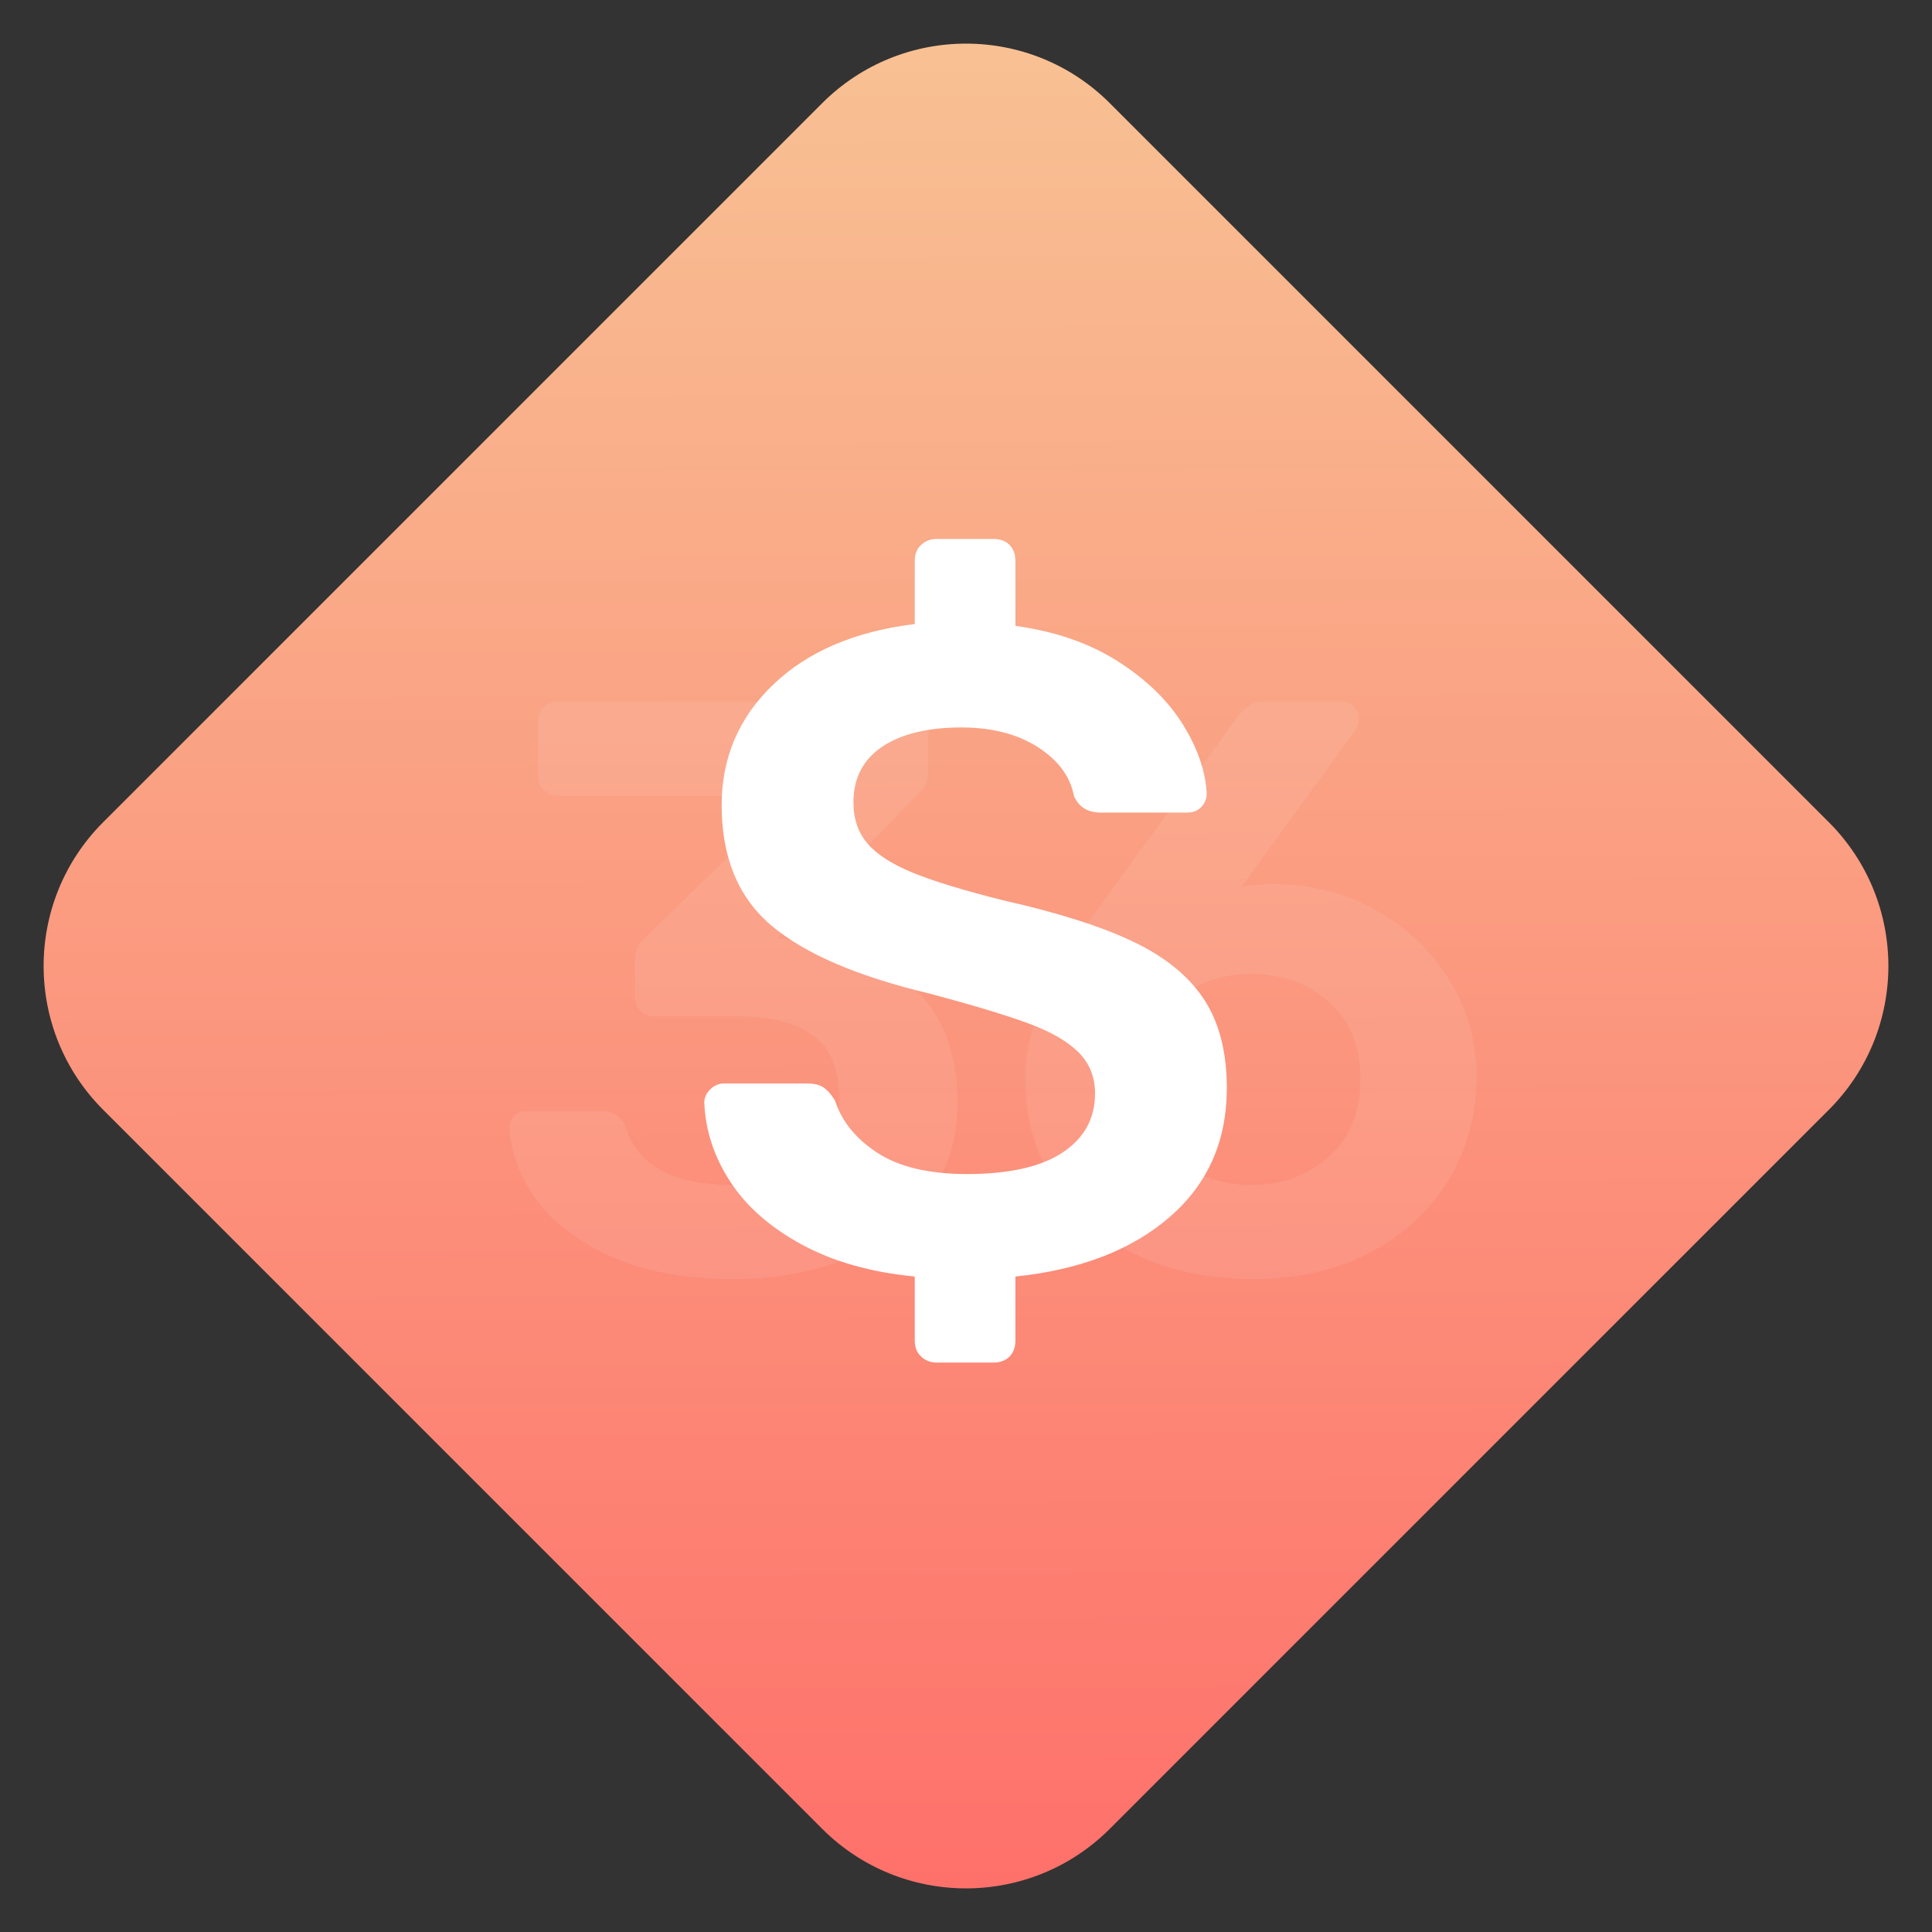 <?xml version="1.0" encoding="UTF-8"?>
<svg width="38px" height="38px" viewBox="0 0 38 38" version="1.1" xmlns="http://www.w3.org/2000/svg" xmlns:xlink="http://www.w3.org/1999/xlink">
    <rect x="0" y="0" width="38" height="38" fill="#333333" stroke="none"/>
    <!-- Generator: sketchtool 52.2 (67145) - http://www.bohemiancoding.com/sketch -->
    <title>DAC2DD1B-BA50-423B-BA63-6A575515F085</title>
    <desc>Created with sketchtool.</desc>
    <defs>
        <linearGradient x1="143.751%" y1="-43.438%" x2="-9.471%" y2="110.689%" id="linearGradient-1">
            <stop stop-color="#F5EBA9" offset="0%"></stop>
            <stop stop-color="#FF6464" offset="100%"></stop>
        </linearGradient>
        <path d="M15.42,26.16 C14.471,26.16 13.668,26.011 13.012,25.712 C12.356,25.413 11.865,25.037 11.54,24.584 C11.215,24.131 11.041,23.664 11.02,23.184 C11.02,23.088 11.052,23.008 11.116,22.944 C11.18,22.88 11.26,22.848 11.356,22.848 L12.828,22.848 C13.063,22.848 13.223,22.955 13.308,23.168 C13.543,23.925 14.247,24.304 15.42,24.304 C16.071,24.304 16.58,24.155 16.948,23.856 C17.316,23.557 17.5,23.131 17.5,22.576 C17.5,22.021 17.332,21.619 16.996,21.368 C16.66,21.117 16.167,20.992 15.516,20.992 L13.868,20.992 C13.761,20.992 13.671,20.955 13.596,20.88 C13.521,20.805 13.484,20.715 13.484,20.608 L13.484,19.92 C13.484,19.717 13.553,19.557 13.692,19.44 L16.54,16.656 L11.98,16.656 C11.863,16.656 11.767,16.619 11.692,16.544 C11.617,16.469 11.58,16.379 11.58,16.272 L11.58,15.2 C11.58,15.083 11.617,14.987 11.692,14.912 C11.767,14.837 11.863,14.8 11.98,14.8 L18.86,14.8 C18.977,14.8 19.073,14.837 19.148,14.912 C19.223,14.987 19.26,15.083 19.26,15.2 L19.26,16.176 C19.26,16.357 19.191,16.507 19.052,16.624 L16.3,19.456 L16.492,19.472 C17.516,19.557 18.329,19.867 18.932,20.4 C19.535,20.933 19.836,21.696 19.836,22.688 C19.836,23.392 19.647,24.005 19.268,24.528 C18.889,25.051 18.367,25.453 17.7,25.736 C17.033,26.019 16.273,26.16 15.42,26.16 Z M25.644,26.16 C24.748,26.16 23.961,25.989 23.284,25.648 C22.607,25.307 22.084,24.837 21.716,24.24 C21.348,23.643 21.164,22.971 21.164,22.224 C21.164,21.285 21.58,20.251 22.412,19.12 L25.324,15.12 C25.409,15.013 25.489,14.933 25.564,14.88 C25.639,14.827 25.745,14.8 25.884,14.8 L27.404,14.8 C27.5,14.8 27.577,14.835 27.636,14.904 C27.695,14.973 27.724,15.056 27.724,15.152 C27.724,15.227 27.703,15.296 27.66,15.36 L25.42,18.448 C25.591,18.405 25.815,18.384 26.092,18.384 C26.807,18.395 27.465,18.568 28.068,18.904 C28.671,19.24 29.151,19.696 29.508,20.272 C29.865,20.848 30.044,21.488 30.044,22.192 C30.044,22.917 29.865,23.581 29.508,24.184 C29.151,24.787 28.639,25.267 27.972,25.624 C27.305,25.981 26.529,26.16 25.644,26.16 Z M25.612,24.304 C26.209,24.304 26.716,24.12 27.132,23.752 C27.548,23.384 27.756,22.875 27.756,22.224 C27.756,21.584 27.551,21.08 27.14,20.712 C26.729,20.344 26.22,20.16 25.612,20.16 C25.015,20.16 24.511,20.344 24.1,20.712 C23.689,21.08 23.484,21.584 23.484,22.224 C23.484,22.875 23.689,23.384 24.1,23.752 C24.511,24.12 25.015,24.304 25.612,24.304 Z" id="path-2"></path>
    </defs>
    <g id="Web-App---Desktop" stroke="none" stroke-width="1" fill="none" fill-rule="evenodd">
        <g id="Home---Tier-0-User" transform="translate(-430, -365)">
            <g id="Top" transform="translate(0, -2)">
                <g id="Balances" transform="translate(115, 317)">
                    <g id="Balance-2-" transform="translate(298, 0)">
                        <g id="Icon" transform="translate(16, 49)">
                            <path d="M10,6 L30,6 C32.209,6 34,7.791 34,10 L34,30 C34,32.209 32.209,34 30,34 L10,34 C7.791,34 6,32.209 6,30 L6,10 C6,7.791 7.791,6 10,6 Z" id="Container" fill="url(#linearGradient-1)" transform="translate(20, 20) rotate(-45) translate(-20, -20) "></path>
                            <g id="36" opacity="0.08">
                                <use fill="#017EE5" xlink:href="#path-2"></use>
                                <use fill="#FFFFFF" xlink:href="#path-2"></use>
                            </g>
                            <path d="M19.424,27.8 C19.304,27.8 19.202,27.761 19.118,27.683 C19.034,27.605 18.992,27.5 18.992,27.368 L18.992,26.108 C18.128,26.024 17.387,25.814 16.769,25.478 C16.151,25.142 15.683,24.731 15.365,24.245 C15.047,23.759 14.876,23.24 14.852,22.688 C14.852,22.592 14.891,22.505 14.969,22.427 C15.047,22.349 15.14,22.31 15.248,22.31 L16.868,22.31 C17.012,22.31 17.123,22.337 17.201,22.391 C17.279,22.445 17.354,22.532 17.426,22.652 C17.558,23.06 17.837,23.402 18.263,23.678 C18.689,23.954 19.274,24.092 20.018,24.092 C20.846,24.092 21.473,23.951 21.899,23.669 C22.325,23.387 22.538,23 22.538,22.508 C22.538,22.184 22.43,21.914 22.214,21.698 C21.998,21.482 21.671,21.293 21.233,21.131 C20.795,20.969 20.15,20.774 19.298,20.546 C17.882,20.21 16.844,19.766 16.184,19.214 C15.524,18.662 15.194,17.87 15.194,16.838 C15.194,15.902 15.533,15.11 16.211,14.462 C16.889,13.814 17.816,13.418 18.992,13.274 L18.992,12.032 C18.992,11.9 19.034,11.795 19.118,11.717 C19.202,11.639 19.304,11.6 19.424,11.6 L20.54,11.6 C20.672,11.6 20.777,11.639 20.855,11.717 C20.933,11.795 20.972,11.9 20.972,12.032 L20.972,13.31 C21.752,13.418 22.421,13.649 22.979,14.003 C23.537,14.357 23.963,14.768 24.257,15.236 C24.551,15.704 24.71,16.16 24.734,16.604 C24.734,16.712 24.698,16.802 24.626,16.874 C24.554,16.946 24.464,16.982 24.356,16.982 L22.646,16.982 C22.394,16.982 22.22,16.874 22.124,16.658 C22.052,16.274 21.815,15.953 21.413,15.695 C21.011,15.437 20.51,15.308 19.91,15.308 C19.25,15.308 18.731,15.434 18.353,15.686 C17.975,15.938 17.786,16.304 17.786,16.784 C17.786,17.108 17.879,17.378 18.065,17.594 C18.251,17.81 18.551,18.002 18.965,18.17 C19.379,18.338 19.97,18.518 20.738,18.71 C21.806,18.95 22.655,19.22 23.285,19.52 C23.915,19.82 24.38,20.198 24.68,20.654 C24.98,21.11 25.13,21.692 25.13,22.4 C25.13,23.444 24.755,24.29 24.005,24.938 C23.255,25.586 22.244,25.976 20.972,26.108 L20.972,27.368 C20.972,27.5 20.933,27.605 20.855,27.683 C20.777,27.761 20.672,27.8 20.54,27.8 L19.424,27.8 Z" id="$" fill="#FFFFFF"></path>
                        </g>
                    </g>
                </g>
            </g>
        </g>
    </g>
</svg>